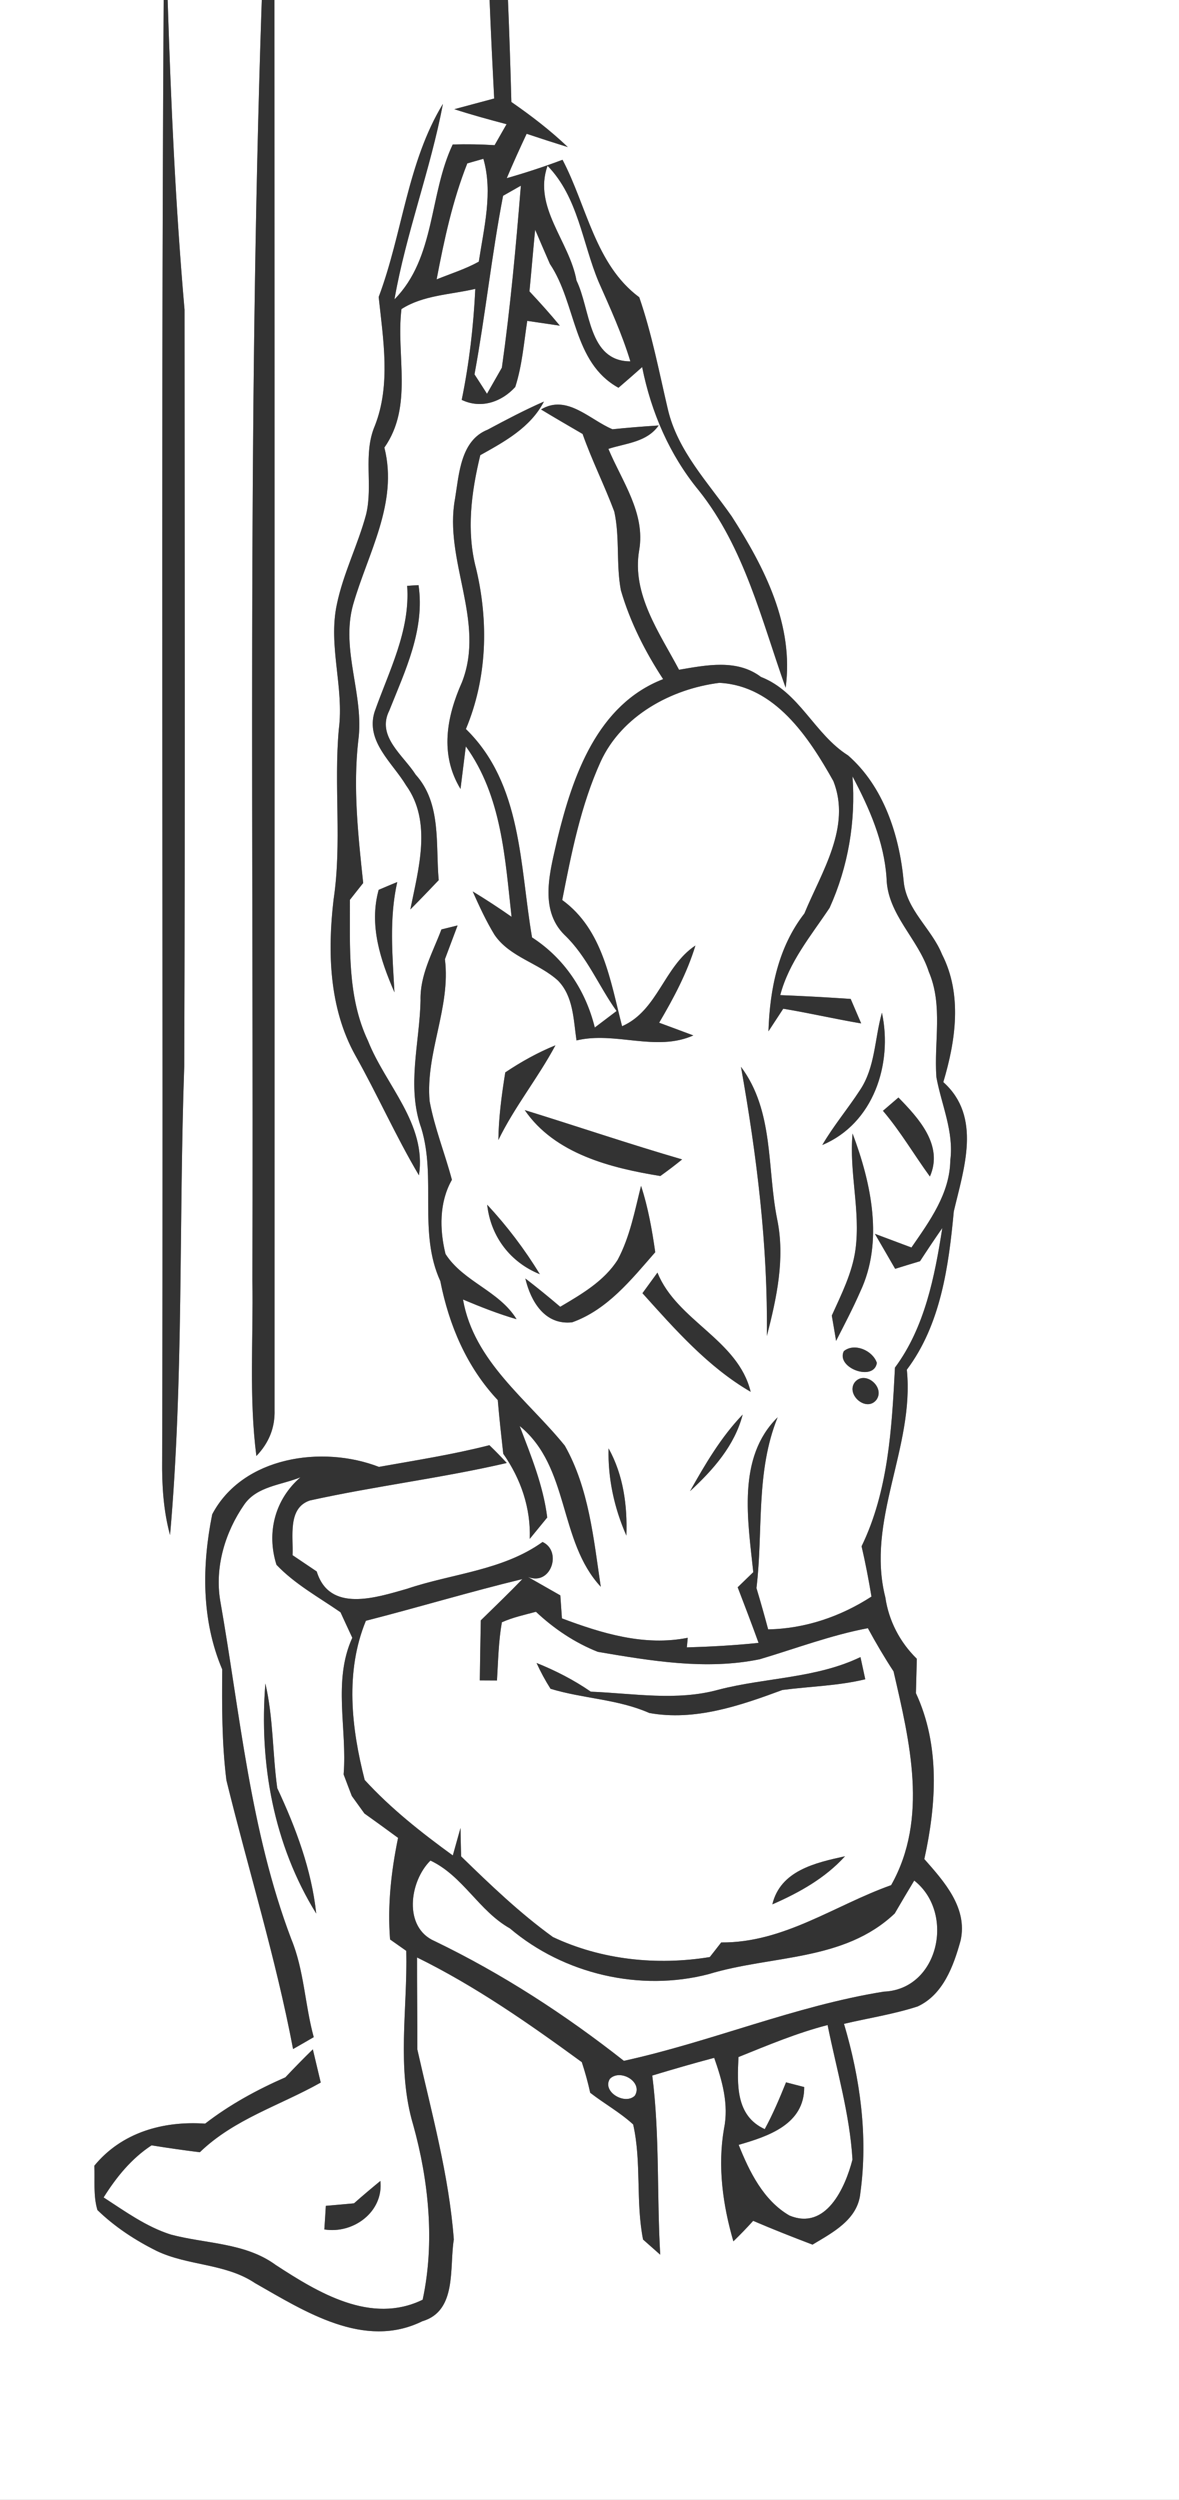 <svg width="118pt" height="250pt" viewBox="0 0 118 250" xmlns="http://www.w3.org/2000/svg"><rect x="0" y="0" width="118" height="250" fill="#808080" stroke="none"/><g fill="#FFF"><path d="M0 0h16.38c-.29 48.66-.02 97.33-.15 146-.03 2.52.12 5.07.79 7.52 1.37-15.56.87-31.25 1.42-46.86.09-25.23.04-50.46.03-75.69-.9-10.3-1.36-20.63-1.69-30.97h9.42c-1.45 42.67-.8 85.36-.94 128.05.1 5.85-.35 11.74.4 17.56 1.26-1.31 1.87-2.84 1.82-4.59 0-47 .01-94.01-.01-141.02H49c.13 3.29.29 6.57.46 9.85-1 .27-2.99.8-3.99 1.07 1.73.56 3.48 1.04 5.23 1.5l-1.2 2.1c-1.4-.09-2.79-.11-4.19-.07-2.38 5.02-1.71 11.31-5.83 15.49 1.16-6.63 3.6-12.94 4.85-19.55-3.57 5.86-4.04 12.96-6.43 19.31.45 4.26 1.23 8.8-.39 12.9-1.2 2.82-.16 5.94-.87 8.85-.82 3.05-2.29 5.9-2.93 9.01-.88 4.14.74 8.3.2 12.47-.51 5.65.32 11.36-.52 17-.62 5.25-.46 10.88 2.17 15.61 2.22 3.95 4.06 8.1 6.37 12 .79-5.15-3.34-9-5.1-13.45-2.09-4.41-1.79-9.36-1.81-14.1.33-.42.99-1.26 1.33-1.68-.5-4.73-1.03-9.5-.49-14.25.61-4.54-1.77-9.02-.53-13.55 1.47-5.16 4.55-10.18 3.14-15.75 2.91-4.14 1.15-9.21 1.71-13.85 2.18-1.4 4.93-1.44 7.39-2.02-.18 3.73-.61 7.45-1.36 11.1 1.91.92 3.98.23 5.36-1.29.69-2.14.86-4.4 1.2-6.61l3.26.48c-.97-1.18-1.99-2.31-3.04-3.43.2-2.05.37-4.11.57-6.17.49 1.15.98 2.29 1.48 3.43 2.67 3.98 2.26 9.84 6.86 12.38.79-.68 1.59-1.37 2.37-2.07.9 4.51 2.74 8.78 5.67 12.34 4.57 5.73 6.28 12.97 8.69 19.73.85-6.27-2.12-12.03-5.39-17.13-2.38-3.41-5.43-6.56-6.4-10.73-.88-3.75-1.6-7.54-2.86-11.19-4.41-3.27-5.25-9.13-7.68-13.75-1.83.69-3.7 1.3-5.58 1.84.63-1.5 1.3-2.97 1.99-4.44 1.37.46 2.74.9 4.12 1.33-1.75-1.67-3.67-3.14-5.65-4.51-.09-3.4-.2-6.8-.34-10.2H118v250H0V0m48.81 42.97c-2.72 1.08-2.86 4.43-3.27 6.91-1.14 6.19 3.09 12.25.69 18.36-1.53 3.44-2.24 7.21-.14 10.66.13-1.06.4-3.19.53-4.26 3.6 4.99 3.92 11.17 4.58 17.05-1.27-.89-2.57-1.74-3.89-2.54.66 1.48 1.34 2.96 2.19 4.35 1.53 2.23 4.41 2.8 6.35 4.57 1.55 1.59 1.54 3.92 1.85 5.98 3.89-.93 7.95 1.17 11.69-.5-.86-.32-2.57-.96-3.42-1.27 1.45-2.46 2.8-4.99 3.63-7.72-3.16 2.09-3.76 6.5-7.34 8.07-1.18-4.55-1.91-9.66-5.99-12.62.92-4.69 1.86-9.47 3.85-13.85 2.1-4.57 7.05-7.27 11.88-7.87 5.55.28 8.95 5.44 11.41 9.83 1.81 4.6-1.2 9.1-2.9 13.23-2.63 3.38-3.47 7.6-3.6 11.79.37-.57 1.11-1.69 1.48-2.26 2.61.43 5.19 1.03 7.8 1.47-.26-.61-.79-1.84-1.05-2.45-2.35-.16-4.7-.29-7.05-.38.88-3.33 3.08-5.94 4.94-8.73 1.86-4.11 2.63-8.65 2.29-13.15 1.69 3.18 3.17 6.54 3.41 10.19.08 3.62 3.18 6.06 4.23 9.36 1.44 3.36.5 7.04.76 10.55.51 2.76 1.76 5.43 1.39 8.29-.04 3.33-2.08 6.11-3.89 8.73-.92-.34-2.75-1.03-3.66-1.37.68 1.16 1.35 2.33 2.03 3.5.83-.26 1.66-.51 2.49-.76.73-1.12 1.47-2.23 2.23-3.32-.76 4.84-1.75 9.94-4.74 13.96-.31 6.02-.66 12.36-3.34 17.87.39 1.67.71 3.35.99 5.03-3.09 2-6.64 3.21-10.34 3.28-.37-1.39-.76-2.76-1.17-4.13.69-5.73-.1-11.6 2.12-17.08-4.1 4.03-2.97 10.34-2.44 15.49-.39.38-1.17 1.13-1.56 1.51.71 1.85 1.42 3.7 2.09 5.56-2.39.25-4.78.38-7.18.45.03-.24.07-.72.09-.96-4.33.86-8.57-.43-12.59-1.94l-.16-2.3-3.25-1.85c2.32.95 3.46-2.58 1.47-3.49-3.99 2.86-9.03 3.15-13.56 4.68-3.09.88-7.77 2.43-9.04-1.73l-2.42-1.63c.09-1.85-.52-4.71 1.73-5.47 6.53-1.44 13.19-2.24 19.71-3.75-.56-.61-1.14-1.2-1.74-1.78-3.64.93-7.36 1.51-11.06 2.17-5.65-2.19-13.63-1.04-16.68 4.74-1.04 5.15-1.09 10.59 1 15.51-.03 3.7-.04 7.41.42 11.09 2.2 8.96 4.95 17.8 6.67 26.88.52-.29 1.55-.89 2.07-1.19-.89-3.24-.96-6.69-2.25-9.81-4.12-10.86-5.11-22.48-7.11-33.84-.56-3.36.49-6.86 2.41-9.62 1.27-1.83 3.72-1.94 5.62-2.72-2.55 2.21-3.42 5.52-2.4 8.75 1.83 1.93 4.23 3.24 6.41 4.75.39.85.78 1.7 1.18 2.55-1.97 4.3-.5 9.13-.87 13.66.2.54.61 1.62.82 2.16.31.44.95 1.31 1.26 1.75 1.13.8 2.25 1.62 3.37 2.44-.69 3.35-1.07 6.75-.8 10.16.41.29 1.21.85 1.62 1.14.14 5.79-.99 11.73.69 17.39 1.57 5.62 2.18 11.82.95 17.5-5.17 2.51-10.44-.7-14.71-3.48-3.06-2.24-6.98-2.1-10.5-3.04-2.46-.78-4.57-2.32-6.72-3.71 1.27-2.02 2.78-3.89 4.8-5.21 1.6.26 3.21.49 4.83.69 3.43-3.32 8.04-4.68 12.1-6.97-.2-.83-.59-2.49-.79-3.32-.94.91-1.85 1.85-2.75 2.8-2.84 1.24-5.57 2.73-8.03 4.63-4.19-.29-8.35.87-11.09 4.21.07 1.47-.12 2.99.31 4.43 1.73 1.68 3.79 3.03 5.95 4.1 3.13 1.49 6.87 1.23 9.81 3.2 4.98 2.83 10.93 6.69 16.76 3.82 3.5-1.03 2.69-5.36 3.15-8.17-.48-6.43-2.24-12.73-3.65-19.01.01-3.07-.04-6.14-.03-9.2 5.86 2.88 11.23 6.63 16.49 10.47.33 1 .61 2.02.84 3.06 1.4 1.09 2.98 1.96 4.3 3.17.85 3.77.24 7.71.99 11.51l1.72 1.52c-.35-5.97-.04-11.98-.8-17.92 2.06-.62 4.12-1.22 6.2-1.77.8 2.27 1.48 4.66.98 7.09-.65 3.77-.12 7.62.94 11.26.68-.66 1.34-1.34 1.98-2.05 1.96.84 3.94 1.62 5.94 2.38 2.03-1.22 4.55-2.51 4.79-5.18.78-5.66-.02-11.45-1.64-16.9 2.46-.58 4.97-.96 7.37-1.74 2.56-1.18 3.6-4.06 4.3-6.59.73-3.27-1.65-5.91-3.63-8.15 1.21-5.47 1.59-11.37-.84-16.59l.09-3.44c-1.69-1.65-2.81-3.8-3.15-6.14-1.96-7.72 2.94-15.01 2.15-22.77 3.4-4.52 4.19-10.36 4.7-15.83 1.01-4.29 2.82-9.48-1.05-12.93 1.24-4.13 1.92-8.78-.13-12.78-1.04-2.58-3.6-4.46-3.84-7.35-.43-4.58-2.01-9.44-5.56-12.54-3.38-2.13-4.86-6.35-8.72-7.85-2.41-1.82-5.46-1.18-8.2-.72-1.95-3.69-4.74-7.55-3.99-11.94.65-3.72-1.72-6.9-3.08-10.15 1.76-.57 3.85-.66 5.03-2.34-1.55.1-3.09.22-4.62.38-2.28-.95-4.56-3.54-7.15-1.98 1.37.83 2.77 1.64 4.16 2.45.93 2.64 2.19 5.14 3.17 7.76.57 2.58.17 5.27.66 7.87.92 3.17 2.43 6.14 4.23 8.89-6.58 2.55-9.04 9.65-10.57 15.93-.7 3.13-1.92 7.05.69 9.64 2.27 2.16 3.42 5.11 5.22 7.62-.73.55-1.45 1.1-2.18 1.65-.92-3.72-3.05-6.92-6.28-9.01-1.24-7.19-.98-15.35-6.62-20.84 2.13-5.09 2.29-10.72 1.02-16.05-.99-3.74-.48-7.63.42-11.34 2.44-1.36 5.03-2.77 6.37-5.36-1.92.84-3.78 1.82-5.63 2.81m-8.06 15.62c.32 4.51-1.83 8.52-3.27 12.63-.89 2.94 1.81 5.07 3.16 7.32 2.63 3.66 1.23 8.38.43 12.41.96-.96 1.9-1.94 2.84-2.93-.33-3.57.3-7.66-2.31-10.55-1.23-1.94-3.94-3.82-2.64-6.4 1.6-4.02 3.58-8.08 2.93-12.55-.28.01-.86.05-1.14.07m-2.85 30.4c-.98 3.52.17 7.02 1.58 10.25-.2-3.69-.54-7.4.28-11.03-.47.19-1.39.58-1.86.78m6.28 3.96c-.87 2.31-2.16 4.55-2.09 7.1-.09 4.25-1.41 8.61.07 12.76 1.54 5.01-.32 10.44 1.91 15.31.87 4.41 2.64 8.59 5.75 11.9.15 1.79.35 3.58.55 5.37 1.76 2.51 2.76 5.42 2.65 8.51l1.75-2.14c-.4-3.2-1.62-6.16-2.76-9.15 5.03 4.09 3.86 11.5 8.12 16.08-.72-4.78-1.18-9.84-3.6-14.11-3.73-4.61-9.1-8.4-10.19-14.62 1.76.74 3.53 1.44 5.36 1.97-1.74-2.84-5.33-3.74-7.11-6.52-.6-2.43-.64-5.18.64-7.42-.7-2.63-1.73-5.17-2.23-7.86-.43-4.82 2.13-9.37 1.53-14.2.42-1.13.85-2.26 1.27-3.38-.4.1-1.21.3-1.62.4m41.89 16.07c-1.21 1.86-2.65 3.57-3.77 5.49 5.12-2.15 7.06-8.08 5.97-13.23-.74 2.58-.66 5.45-2.2 7.74m-35.5-1.77c-.36 2.24-.66 4.49-.69 6.76 1.62-3.33 3.97-6.21 5.71-9.47-1.77.72-3.44 1.65-5.02 2.71m26.18 26.36c.98-3.78 1.84-7.75 1.04-11.64-1.04-5.14-.3-10.84-3.63-15.28 1.58 8.88 2.7 17.88 2.59 26.92m11.62-22.52c1.75 2.05 3.11 4.39 4.7 6.57 1.37-3.12-1.12-5.82-3.15-7.9-.39.33-1.16 1-1.55 1.33m-35.85-.07c3 4.38 8.62 5.79 13.57 6.59.74-.53 1.47-1.08 2.18-1.66-5.3-1.54-10.5-3.31-15.75-4.93m33.1 13.94c-.32 2.34-1.41 4.48-2.37 6.61.11.64.33 1.9.43 2.53.83-1.63 1.68-3.24 2.41-4.91 2.37-5.01 1.11-10.87-.76-15.83-.36 3.88.81 7.73.29 11.6m-21.46-6.37c-.63 2.5-1.11 5.1-2.34 7.4-1.36 2.14-3.62 3.44-5.75 4.7-1.14-.97-2.3-1.92-3.49-2.83.54 2.29 1.95 4.69 4.69 4.38 3.54-1.27 5.92-4.28 8.31-7.01-.32-2.25-.72-4.49-1.42-6.64m-15.4 1.89c.35 3.18 2.31 5.76 5.27 6.95a43.527 43.527 0 0 0-5.27-6.95m15.54 8.85c3.26 3.62 6.57 7.39 10.83 9.86-1.27-5.23-7.37-7.08-9.33-11.92-.5.69-1 1.37-1.5 2.06m20.15 5.8c-.8 1.68 3.02 3.07 3.31 1.17-.4-1.23-2.25-2.05-3.31-1.17m1.09 3.12c-.89 1.24 1.17 3 2.17 1.75.92-1.27-1.15-3.02-2.17-1.75m-16.48 10.88c2.3-2.12 4.47-4.56 5.27-7.66-2.16 2.24-3.75 4.96-5.27 7.66m-8.15-4.28c-.08 3.01.57 5.97 1.78 8.72.11-3.01-.3-6.05-1.78-8.72m-34.35 23.51c-.64 8 .83 16.13 5.09 23.01-.47-4.39-2.04-8.57-3.9-12.54-.48-3.48-.39-7.03-1.19-10.47m8.87 51.99c-.7.06-2.11.19-2.82.25-.03.59-.11 1.77-.15 2.36 2.9.47 5.94-1.76 5.61-4.85-.89.73-1.77 1.47-2.64 2.24z"/><path d="M46.77 16.34c.41-.11 1.21-.35 1.61-.46.97 3.37.05 6.91-.46 10.29-1.34.74-2.81 1.2-4.22 1.77.75-3.93 1.59-7.87 3.07-11.6zM54.8 16.58c3.07 3.15 3.48 7.71 5.11 11.6 1.16 2.62 2.35 5.22 3.18 7.96-4.24-.01-3.98-5.2-5.39-8.08-.7-3.94-4.37-7.33-2.9-11.48zM50.35 19.58l1.78-1.01c-.49 6.07-1.05 12.17-1.9 18.2l-1.49 2.61c-.31-.48-.93-1.46-1.25-1.94 1.09-5.93 1.72-11.94 2.86-17.86zM36.62 162.09c5.24-1.34 10.41-2.9 15.66-4.17-1.35 1.42-2.77 2.76-4.16 4.13-.04 2-.07 4-.1 6 .43 0 1.29.01 1.72.01.12-1.94.15-3.9.49-5.82 1.09-.49 2.26-.74 3.41-1.05 1.81 1.7 3.88 3.09 6.2 4.01 5.33.9 10.82 1.84 16.19.74 3.6-1.07 7.13-2.41 10.83-3.11.8 1.47 1.65 2.92 2.57 4.32 1.61 6.97 3.52 14.72-.24 21.38-5.66 2.01-10.74 5.78-17.01 5.73-.28.37-.85 1.09-1.14 1.46-5.28.86-10.84.29-15.7-2-3.31-2.39-6.27-5.23-9.19-8.07-.02-.71-.05-2.13-.06-2.84-.26.91-.51 1.83-.77 2.75-3.14-2.28-6.19-4.68-8.82-7.55-1.33-5.2-1.98-10.82.12-15.92m17.08 4.22c.41.89.87 1.75 1.4 2.58 3.24.99 6.73 1.03 9.88 2.42 4.56.83 9.09-.73 13.33-2.3 2.76-.36 5.57-.41 8.29-1.07-.12-.56-.36-1.67-.48-2.22-4.45 2.14-9.49 2.04-14.2 3.26-4.18 1.16-8.54.37-12.79.2-1.7-1.17-3.53-2.11-5.43-2.87m23.6 24.14c2.68-1.17 5.29-2.62 7.27-4.81-2.96.65-6.46 1.43-7.27 4.81z"/><path d="M43.51 194.13c-3.16-1.36-2.54-5.97-.43-8.06 3.26 1.54 4.84 5.03 7.95 6.78 5.4 4.58 13.04 6.36 19.89 4.58 6.3-1.92 13.54-1.24 18.63-6.07.64-1.1 1.29-2.2 1.95-3.29 4.11 3.22 2.48 10.9-3.06 11.11-8.89 1.43-17.23 5-26 6.92-5.87-4.62-12.19-8.72-18.93-11.97zM73.91 205.72c2.93-1.18 5.85-2.41 8.92-3.2.9 4.46 2.22 8.91 2.49 13.45-.73 2.84-2.66 7.12-6.31 5.6-2.59-1.5-4.01-4.38-5.08-7.07 2.99-.86 6.58-2.06 6.56-5.78-.45-.12-1.36-.35-1.82-.47-.64 1.59-1.31 3.17-2.13 4.68-2.93-1.34-2.75-4.47-2.63-7.21zM61.04 207.9c1.02-1.04 3.34.3 2.5 1.68-.97.98-3.31-.38-2.5-1.68z"/></g><g fill="#333"><path d="M16.38 0h.4c.33 10.34.79 20.67 1.69 30.97.01 25.23.06 50.46-.03 75.69-.55 15.61-.05 31.3-1.42 46.86-.67-2.45-.82-5-.79-7.52.13-48.67-.14-97.34.15-146zM26.2 0h1.27c.02 47.01.01 94.02.01 141.02.05 1.75-.56 3.28-1.82 4.59-.75-5.82-.3-11.71-.4-17.56.14-42.69-.51-85.38.94-128.05zM49 0h1.84c.14 3.4.25 6.8.34 10.2 1.98 1.37 3.9 2.84 5.65 4.51-1.38-.43-2.75-.87-4.12-1.33-.69 1.47-1.36 2.94-1.99 4.44 1.88-.54 3.75-1.15 5.58-1.84 2.43 4.62 3.27 10.48 7.68 13.75 1.26 3.65 1.98 7.44 2.86 11.19.97 4.17 4.02 7.32 6.4 10.73 3.27 5.1 6.24 10.86 5.39 17.13-2.41-6.76-4.12-14-8.69-19.73-2.93-3.56-4.77-7.83-5.67-12.34-.78.7-1.58 1.39-2.37 2.07-4.6-2.54-4.19-8.4-6.86-12.38-.5-1.14-.99-2.28-1.48-3.43-.2 2.06-.37 4.12-.57 6.17 1.05 1.12 2.07 2.25 3.04 3.43l-3.26-.48c-.34 2.21-.51 4.47-1.2 6.61-1.38 1.52-3.45 2.21-5.36 1.29.75-3.65 1.18-7.37 1.36-11.1-2.46.58-5.21.62-7.39 2.02-.56 4.64 1.2 9.71-1.71 13.85 1.41 5.57-1.67 10.59-3.14 15.75-1.24 4.53 1.14 9.01.53 13.55-.54 4.75-.01 9.52.49 14.25-.34.42-1 1.26-1.33 1.68.02 4.74-.28 9.69 1.81 14.1 1.76 4.45 5.89 8.3 5.1 13.45-2.31-3.9-4.15-8.05-6.37-12-2.63-4.73-2.79-10.36-2.17-15.61.84-5.64.01-11.35.52-17 .54-4.17-1.08-8.33-.2-12.47.64-3.11 2.11-5.96 2.93-9.01.71-2.91-.33-6.03.87-8.85 1.62-4.1.84-8.64.39-12.9 2.39-6.35 2.86-13.45 6.43-19.31-1.25 6.61-3.69 12.92-4.85 19.55 4.12-4.18 3.45-10.47 5.83-15.49 1.4-.04 2.79-.02 4.19.07l1.2-2.1c-1.75-.46-3.5-.94-5.23-1.5 1-.27 2.99-.8 3.99-1.07-.17-3.28-.33-6.56-.46-9.85m-2.23 16.34c-1.48 3.73-2.32 7.67-3.07 11.6 1.41-.57 2.88-1.03 4.22-1.77.51-3.38 1.43-6.92.46-10.29-.4.11-1.2.35-1.61.46m8.03.24c-1.47 4.15 2.2 7.54 2.9 11.48 1.41 2.88 1.15 8.07 5.39 8.08-.83-2.74-2.02-5.34-3.18-7.96-1.63-3.89-2.04-8.45-5.11-11.6m-4.45 3c-1.14 5.92-1.77 11.93-2.86 17.86.32.48.94 1.46 1.25 1.94l1.49-2.61c.85-6.03 1.41-12.13 1.9-18.2l-1.78 1.01z"/><path d="M48.81 42.97c1.85-.99 3.71-1.97 5.63-2.81-1.34 2.59-3.93 4-6.37 5.36-.9 3.71-1.41 7.6-.42 11.34 1.27 5.33 1.11 10.96-1.02 16.05 5.64 5.49 5.38 13.65 6.62 20.84 3.23 2.09 5.36 5.29 6.28 9.01.73-.55 1.45-1.1 2.18-1.65-1.8-2.51-2.95-5.46-5.22-7.62-2.61-2.59-1.39-6.51-.69-9.64 1.53-6.28 3.99-13.38 10.57-15.93-1.8-2.75-3.31-5.72-4.23-8.89-.49-2.6-.09-5.29-.66-7.87-.98-2.62-2.24-5.12-3.17-7.76-1.39-.81-2.79-1.62-4.16-2.45 2.59-1.56 4.87 1.03 7.15 1.98 1.53-.16 3.07-.28 4.62-.38-1.18 1.68-3.27 1.77-5.03 2.34 1.36 3.25 3.73 6.43 3.08 10.15-.75 4.39 2.04 8.25 3.99 11.94 2.74-.46 5.79-1.1 8.2.72 3.86 1.5 5.34 5.72 8.72 7.85 3.55 3.1 5.13 7.96 5.56 12.54.24 2.89 2.8 4.77 3.84 7.35 2.05 4 1.37 8.65.13 12.78 3.87 3.45 2.06 8.64 1.05 12.93-.51 5.47-1.3 11.31-4.7 15.83.79 7.76-4.11 15.05-2.15 22.77.34 2.34 1.46 4.49 3.15 6.14l-.09 3.44c2.43 5.22 2.05 11.12.84 16.59 1.98 2.24 4.36 4.88 3.63 8.15-.7 2.53-1.74 5.41-4.3 6.59-2.4.78-4.91 1.16-7.37 1.74 1.62 5.45 2.42 11.24 1.64 16.9-.24 2.67-2.76 3.96-4.79 5.18-2-.76-3.98-1.54-5.94-2.38-.64.71-1.3 1.39-1.98 2.05-1.06-3.64-1.59-7.49-.94-11.26.5-2.43-.18-4.82-.98-7.09-2.08.55-4.14 1.15-6.2 1.77.76 5.94.45 11.95.8 17.92l-1.72-1.52c-.75-3.8-.14-7.74-.99-11.51-1.32-1.21-2.9-2.08-4.3-3.17-.23-1.04-.51-2.06-.84-3.06-5.26-3.84-10.63-7.59-16.49-10.47-.01 3.06.04 6.13.03 9.2 1.41 6.28 3.17 12.58 3.65 19.01-.46 2.81.35 7.14-3.15 8.17-5.83 2.87-11.78-.99-16.76-3.82-2.94-1.97-6.68-1.71-9.81-3.2-2.16-1.07-4.22-2.42-5.95-4.1-.43-1.44-.24-2.96-.31-4.43 2.74-3.34 6.9-4.5 11.09-4.21 2.46-1.9 5.19-3.39 8.03-4.63.9-.95 1.81-1.89 2.75-2.8.2.83.59 2.49.79 3.32-4.06 2.29-8.67 3.65-12.1 6.97-1.62-.2-3.23-.43-4.83-.69-2.02 1.32-3.53 3.19-4.8 5.21 2.15 1.39 4.26 2.93 6.72 3.71 3.52.94 7.44.8 10.5 3.04 4.27 2.78 9.54 5.99 14.71 3.48 1.23-5.68.62-11.88-.95-17.5-1.68-5.66-.55-11.6-.69-17.39-.41-.29-1.21-.85-1.62-1.14-.27-3.41.11-6.81.8-10.16-1.12-.82-2.24-1.64-3.37-2.44-.31-.44-.95-1.31-1.26-1.75-.21-.54-.62-1.62-.82-2.16.37-4.53-1.1-9.36.87-13.66-.4-.85-.79-1.7-1.18-2.55-2.18-1.51-4.58-2.82-6.41-4.75-1.02-3.23-.15-6.54 2.4-8.75-1.9.78-4.35.89-5.62 2.72-1.92 2.76-2.97 6.26-2.41 9.62 2 11.36 2.99 22.98 7.11 33.84 1.29 3.12 1.36 6.57 2.25 9.81-.52.3-1.55.9-2.07 1.19-1.72-9.08-4.47-17.92-6.67-26.88-.46-3.68-.45-7.39-.42-11.09-2.09-4.92-2.04-10.36-1-15.51 3.05-5.78 11.03-6.93 16.68-4.74 3.7-.66 7.42-1.24 11.06-2.17.6.58 1.18 1.17 1.74 1.78-6.52 1.51-13.18 2.31-19.71 3.75-2.25.76-1.64 3.62-1.73 5.47l2.42 1.63c1.27 4.16 5.95 2.61 9.04 1.73 4.53-1.53 9.57-1.82 13.56-4.68 1.99.91.85 4.44-1.47 3.49l3.25 1.85.16 2.3c4.02 1.51 8.26 2.8 12.59 1.94-.02.24-.06.72-.09.96 2.4-.07 4.79-.2 7.18-.45-.67-1.86-1.38-3.71-2.09-5.56.39-.38 1.17-1.13 1.56-1.51-.53-5.15-1.66-11.46 2.44-15.49-2.22 5.48-1.43 11.35-2.12 17.08.41 1.37.8 2.74 1.17 4.13 3.7-.07 7.25-1.28 10.34-3.28-.28-1.68-.6-3.36-.99-5.03 2.68-5.51 3.03-11.85 3.34-17.87 2.99-4.02 3.98-9.12 4.74-13.96-.76 1.09-1.5 2.2-2.23 3.32-.83.25-1.66.5-2.49.76-.68-1.17-1.35-2.34-2.03-3.5.91.34 2.74 1.03 3.66 1.37 1.81-2.62 3.85-5.4 3.89-8.73.37-2.86-.88-5.53-1.39-8.29-.26-3.51.68-7.19-.76-10.55-1.05-3.3-4.15-5.74-4.23-9.36-.24-3.65-1.72-7.01-3.41-10.19.34 4.5-.43 9.04-2.29 13.15-1.86 2.79-4.06 5.4-4.94 8.73 2.35.09 4.7.22 7.05.38.26.61.79 1.84 1.05 2.45-2.61-.44-5.19-1.04-7.8-1.47-.37.57-1.11 1.69-1.48 2.26.13-4.19.97-8.41 3.6-11.79 1.7-4.13 4.71-8.63 2.9-13.23-2.46-4.39-5.86-9.55-11.41-9.83-4.83.6-9.78 3.3-11.88 7.87-1.99 4.38-2.93 9.16-3.85 13.85 4.08 2.96 4.81 8.07 5.99 12.62 3.58-1.57 4.18-5.98 7.34-8.07-.83 2.73-2.18 5.26-3.63 7.72.85.31 2.56.95 3.42 1.27-3.74 1.67-7.8-.43-11.69.5-.31-2.06-.3-4.39-1.85-5.98-1.94-1.77-4.82-2.34-6.35-4.57-.85-1.39-1.53-2.87-2.19-4.35 1.32.8 2.62 1.65 3.89 2.54-.66-5.88-.98-12.06-4.58-17.05-.13 1.07-.4 3.2-.53 4.26-2.1-3.45-1.39-7.22.14-10.66 2.4-6.11-1.83-12.17-.69-18.36.41-2.48.55-5.83 3.27-6.91M36.62 162.09c-2.1 5.1-1.45 10.72-.12 15.92 2.63 2.87 5.68 5.27 8.82 7.55.26-.92.51-1.84.77-2.75.01.71.04 2.13.06 2.84 2.92 2.84 5.88 5.68 9.19 8.07 4.86 2.29 10.42 2.86 15.7 2 .29-.37.86-1.09 1.14-1.46 6.27.05 11.35-3.72 17.01-5.73 3.76-6.66 1.85-14.41.24-21.38-.92-1.4-1.77-2.85-2.57-4.32-3.7.7-7.23 2.04-10.83 3.11-5.37 1.1-10.86.16-16.19-.74-2.32-.92-4.39-2.31-6.2-4.01-1.15.31-2.32.56-3.41 1.05-.34 1.92-.37 3.88-.49 5.82-.43 0-1.29-.01-1.72-.01.03-2 .06-4 .1-6 1.39-1.37 2.81-2.71 4.16-4.13-5.25 1.27-10.42 2.83-15.66 4.17m6.89 32.04c6.74 3.25 13.06 7.35 18.93 11.97 8.77-1.92 17.11-5.49 26-6.92 5.54-.21 7.17-7.89 3.06-11.11-.66 1.09-1.31 2.19-1.95 3.29-5.09 4.83-12.33 4.15-18.63 6.07-6.85 1.78-14.49 0-19.89-4.58-3.11-1.75-4.69-5.24-7.95-6.78-2.11 2.09-2.73 6.7.43 8.06m30.4 11.59c-.12 2.74-.3 5.87 2.63 7.21.82-1.51 1.49-3.09 2.13-4.68.46.12 1.37.35 1.82.47.02 3.72-3.57 4.92-6.56 5.78 1.07 2.69 2.49 5.57 5.08 7.07 3.65 1.52 5.58-2.76 6.31-5.6-.27-4.54-1.59-8.99-2.49-13.45-3.07.79-5.99 2.02-8.92 3.2m-12.87 2.18c-.81 1.3 1.53 2.66 2.5 1.68.84-1.38-1.48-2.72-2.5-1.68z"/><path d="M40.75 58.59c.28-.02.86-.06 1.14-.07.65 4.47-1.33 8.53-2.93 12.55-1.3 2.58 1.41 4.46 2.64 6.4 2.61 2.89 1.98 6.98 2.31 10.55-.94.99-1.88 1.97-2.84 2.93.8-4.03 2.2-8.75-.43-12.41-1.35-2.25-4.05-4.38-3.16-7.32 1.44-4.11 3.59-8.12 3.27-12.63zM37.9 88.99c.47-.2 1.39-.59 1.86-.78-.82 3.63-.48 7.34-.28 11.03-1.41-3.23-2.56-6.73-1.58-10.25zM44.18 92.95c.41-.1 1.22-.3 1.62-.4-.42 1.12-.85 2.25-1.27 3.38.6 4.83-1.96 9.38-1.53 14.2.5 2.69 1.53 5.23 2.23 7.86-1.28 2.24-1.24 4.99-.64 7.42 1.78 2.78 5.37 3.68 7.11 6.52-1.83-.53-3.6-1.23-5.36-1.97 1.09 6.22 6.46 10.01 10.19 14.62 2.42 4.27 2.88 9.33 3.6 14.11-4.26-4.58-3.09-11.99-8.12-16.08 1.14 2.99 2.36 5.95 2.76 9.15l-1.75 2.14c.11-3.09-.89-6-2.65-8.51-.2-1.79-.4-3.58-.55-5.37-3.11-3.31-4.88-7.49-5.75-11.9-2.23-4.87-.37-10.3-1.91-15.31-1.48-4.15-.16-8.51-.07-12.76-.07-2.55 1.22-4.79 2.09-7.1zM86.07 109.02c1.54-2.29 1.46-5.16 2.2-7.74 1.09 5.15-.85 11.08-5.97 13.23 1.12-1.92 2.56-3.63 3.77-5.49z"/><path d="M50.57 107.25c1.58-1.06 3.25-1.99 5.02-2.71-1.74 3.26-4.09 6.14-5.71 9.47.03-2.27.33-4.52.69-6.76zM76.75 133.61c.11-9.04-1.01-18.04-2.59-26.92 3.33 4.44 2.59 10.14 3.63 15.28.8 3.89-.06 7.86-1.04 11.64zM88.37 111.09c.39-.33 1.16-1 1.55-1.33 2.03 2.08 4.52 4.78 3.15 7.9-1.59-2.18-2.95-4.52-4.7-6.57zM52.52 111.02c5.25 1.62 10.45 3.39 15.75 4.93-.71.58-1.44 1.13-2.18 1.66-4.95-.8-10.57-2.21-13.57-6.59zM85.62 124.96c.52-3.87-.65-7.72-.29-11.6 1.87 4.96 3.13 10.82.76 15.83-.73 1.67-1.58 3.28-2.41 4.91-.1-.63-.32-1.89-.43-2.53.96-2.13 2.05-4.27 2.37-6.61zM64.16 118.59c.7 2.15 1.1 4.39 1.42 6.64-2.39 2.73-4.77 5.74-8.31 7.01-2.74.31-4.15-2.09-4.69-4.38 1.19.91 2.35 1.86 3.49 2.83 2.13-1.26 4.39-2.56 5.75-4.7 1.23-2.3 1.71-4.9 2.34-7.4z"/><path d="M48.76 120.48c1.98 2.13 3.75 4.46 5.27 6.95-2.96-1.19-4.92-3.77-5.27-6.95zM64.3 129.33c.5-.69 1-1.37 1.5-2.06 1.96 4.84 8.06 6.69 9.33 11.92-4.26-2.47-7.57-6.24-10.83-9.86zM84.45 135.13c1.06-.88 2.91-.06 3.31 1.17-.29 1.9-4.11.51-3.31-1.17zM85.54 138.25c1.02-1.27 3.09.48 2.17 1.75-1 1.25-3.06-.51-2.17-1.75zM69.06 149.13c1.52-2.7 3.11-5.42 5.27-7.66-.8 3.1-2.97 5.54-5.27 7.66zM60.91 144.85c1.48 2.67 1.89 5.71 1.78 8.72-1.21-2.75-1.86-5.71-1.78-8.72zM53.7 166.31c1.9.76 3.73 1.7 5.43 2.87 4.25.17 8.61.96 12.79-.2 4.71-1.22 9.75-1.12 14.2-3.26.12.55.36 1.66.48 2.22-2.72.66-5.53.71-8.29 1.07-4.24 1.57-8.77 3.13-13.33 2.3-3.15-1.39-6.64-1.43-9.88-2.42-.53-.83-.99-1.69-1.4-2.58zM26.56 168.36c.8 3.44.71 6.99 1.19 10.47 1.86 3.97 3.43 8.15 3.9 12.54-4.26-6.88-5.73-15.01-5.09-23.01zM77.3 190.45c.81-3.38 4.31-4.16 7.27-4.81-1.98 2.19-4.59 3.64-7.27 4.81zM35.43 220.35c.87-.77 1.75-1.51 2.64-2.24.33 3.09-2.71 5.32-5.61 4.85.04-.59.12-1.77.15-2.36.71-.06 2.12-.19 2.82-.25z"/></g></svg>